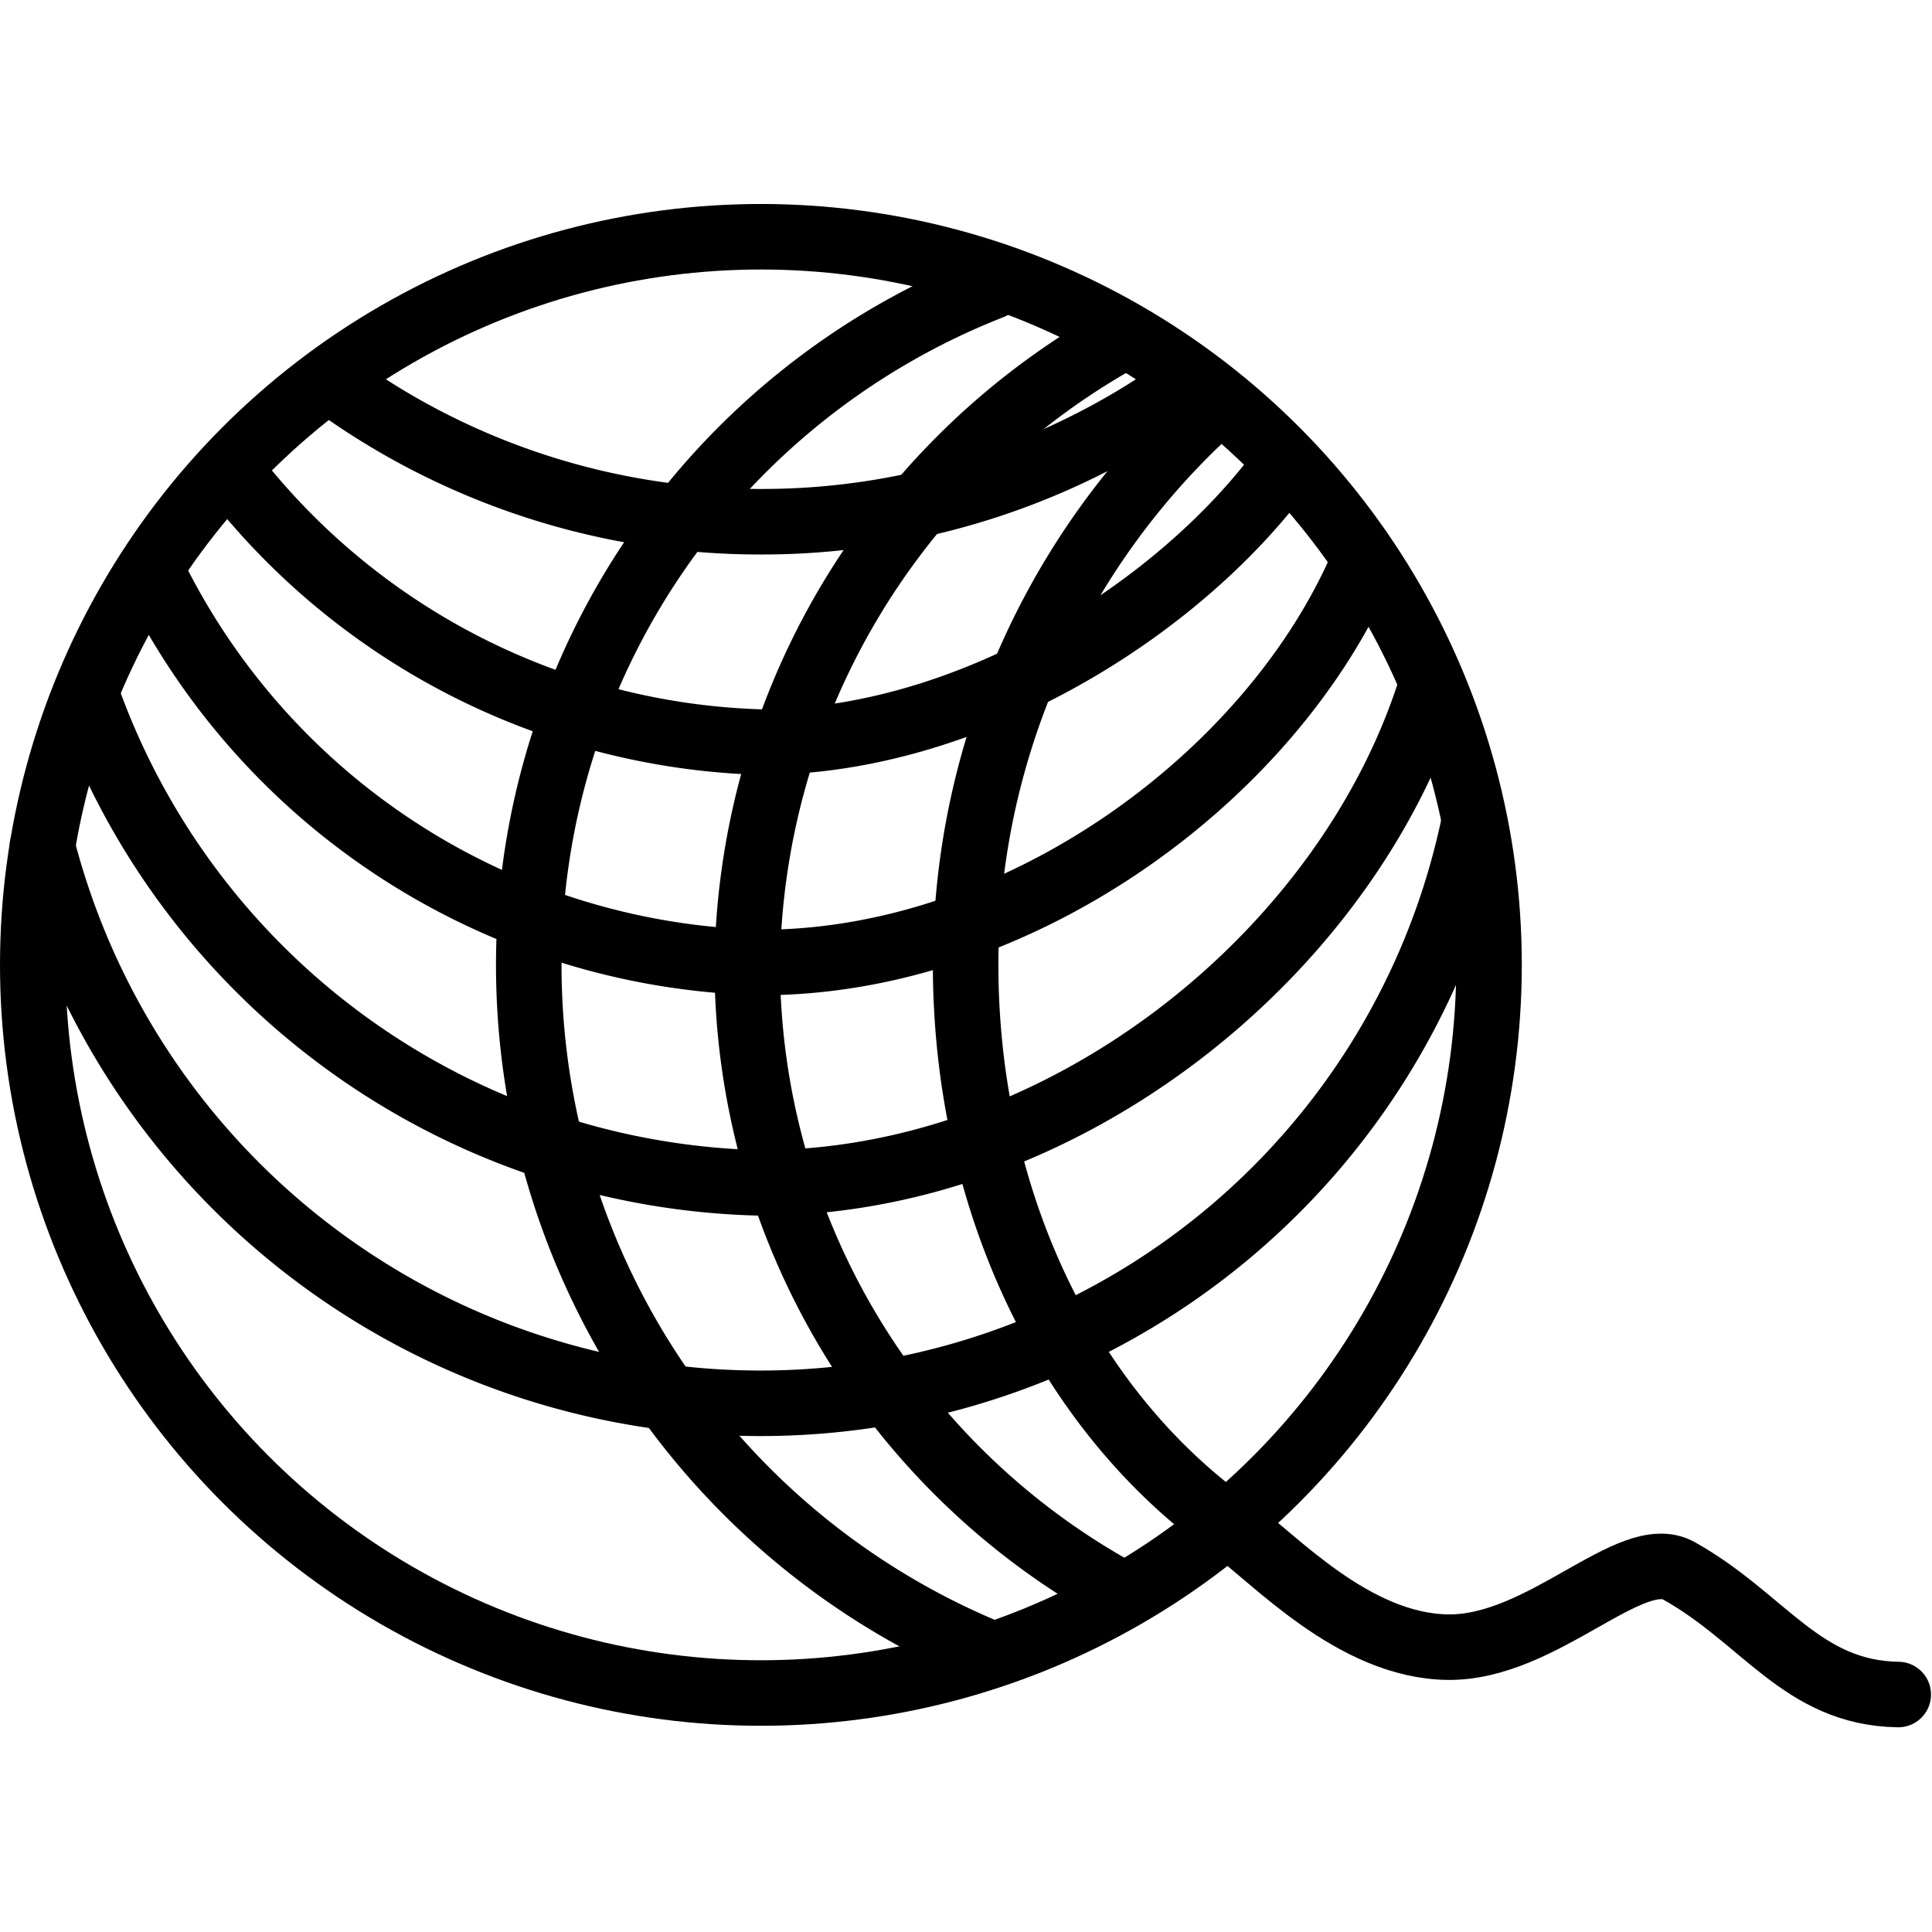 <svg xmlns="http://www.w3.org/2000/svg" width="24" height="24" viewBox="0 0 24 24"> <g transform="translate(0.0 2.534) scale(0.407)">
  
  <g
     id="line"
     transform="translate(-7.582,-11.598)">
    <circle
       cx="30.806"
       cy="34.822"
       r="22.224"
       fill="none"
       stroke="#000"
       stroke-linecap="round"
       stroke-linejoin="round"
       stroke-width="2"
       id="circle2" />
    <path
       fill="none"
       stroke="#000"
       stroke-linecap="round"
       stroke-linejoin="round"
       stroke-width="2"
       d="m 43.92,17.016 a 22.124,22.124 0 0 1 -13.114,4.28 22.124,22.124 0 0 1 -13.123,-4.287"
       id="path4" />
    <path
       fill="none"
       stroke="#000"
       stroke-linecap="round"
       stroke-linejoin="round"
       stroke-width="2"
       d="m 46.735,19.661 c -3.302,4.46 -9.726,8.361 -15.929,8.361 a 21.241,21.241 0 0 1 -16.21,-8.299"
       id="path6" />
    <path
       fill="none"
       stroke="#000"
       stroke-linecap="round"
       stroke-linejoin="round"
       stroke-width="2"
       d="M 49.149,22.655 C 46.325,29.142 38.635,34.749 30.806,34.749 A 21.24,21.24 0 0 1 12.343,23.061"
       id="path8" />
    <path
       fill="none"
       stroke="#000"
       stroke-linecap="round"
       stroke-linejoin="round"
       stroke-width="2"
       d="m 51.231,26.425 c -2.618,8.181 -11.28,15.051 -20.425,15.051 A 22.361,22.361 0 0 1 10.251,26.661"
       id="path10" />
    <path
       fill="none"
       stroke="#000"
       stroke-linecap="round"
       stroke-linejoin="round"
       stroke-width="2"
       d="M 52.559,30.551 A 22.232,22.232 0 0 1 30.806,48.203 22.641,22.641 0 0 1 8.874,31.214"
       id="path12" />
    <path
       fill="none"
       stroke="#000"
       stroke-linecap="round"
       stroke-linejoin="round"
       stroke-width="2"
       d="m 45.142,51.971 c 1.317,0.945 3.733,3.635 6.628,3.675 2.894,0.04 5.593,-3.151 7.058,-2.329 2.607,1.463 3.752,3.728 6.692,3.775"
       id="path14" />
    <path
       fill="none"
       stroke="#000"
       stroke-linecap="round"
       stroke-linejoin="round"
       stroke-width="2"
       d="M 37.818,55.844 A 22.708,22.708 0 0 1 23.721,34.822 22.232,22.232 0 0 1 37.839,14.123"
       id="path16" />
    <path
       fill="none"
       stroke="#000"
       stroke-linecap="round"
       stroke-linejoin="round"
       stroke-width="2"
       d="M 41.563,15.825 A 22.223,22.223 0 0 0 30.388,34.822 21.895,21.895 0 0 0 41.66,53.929"
       id="path18" />
    <path
       fill="none"
       stroke="#000"
       stroke-linecap="round"
       stroke-linejoin="round"
       stroke-width="2"
       d="M 44.578,17.825 A 22.926,22.926 0 0 0 37.055,34.822 c 0,6.904 2.885,13.414 8.087,17.149"
       id="path20" />
  </g>
</g></svg>